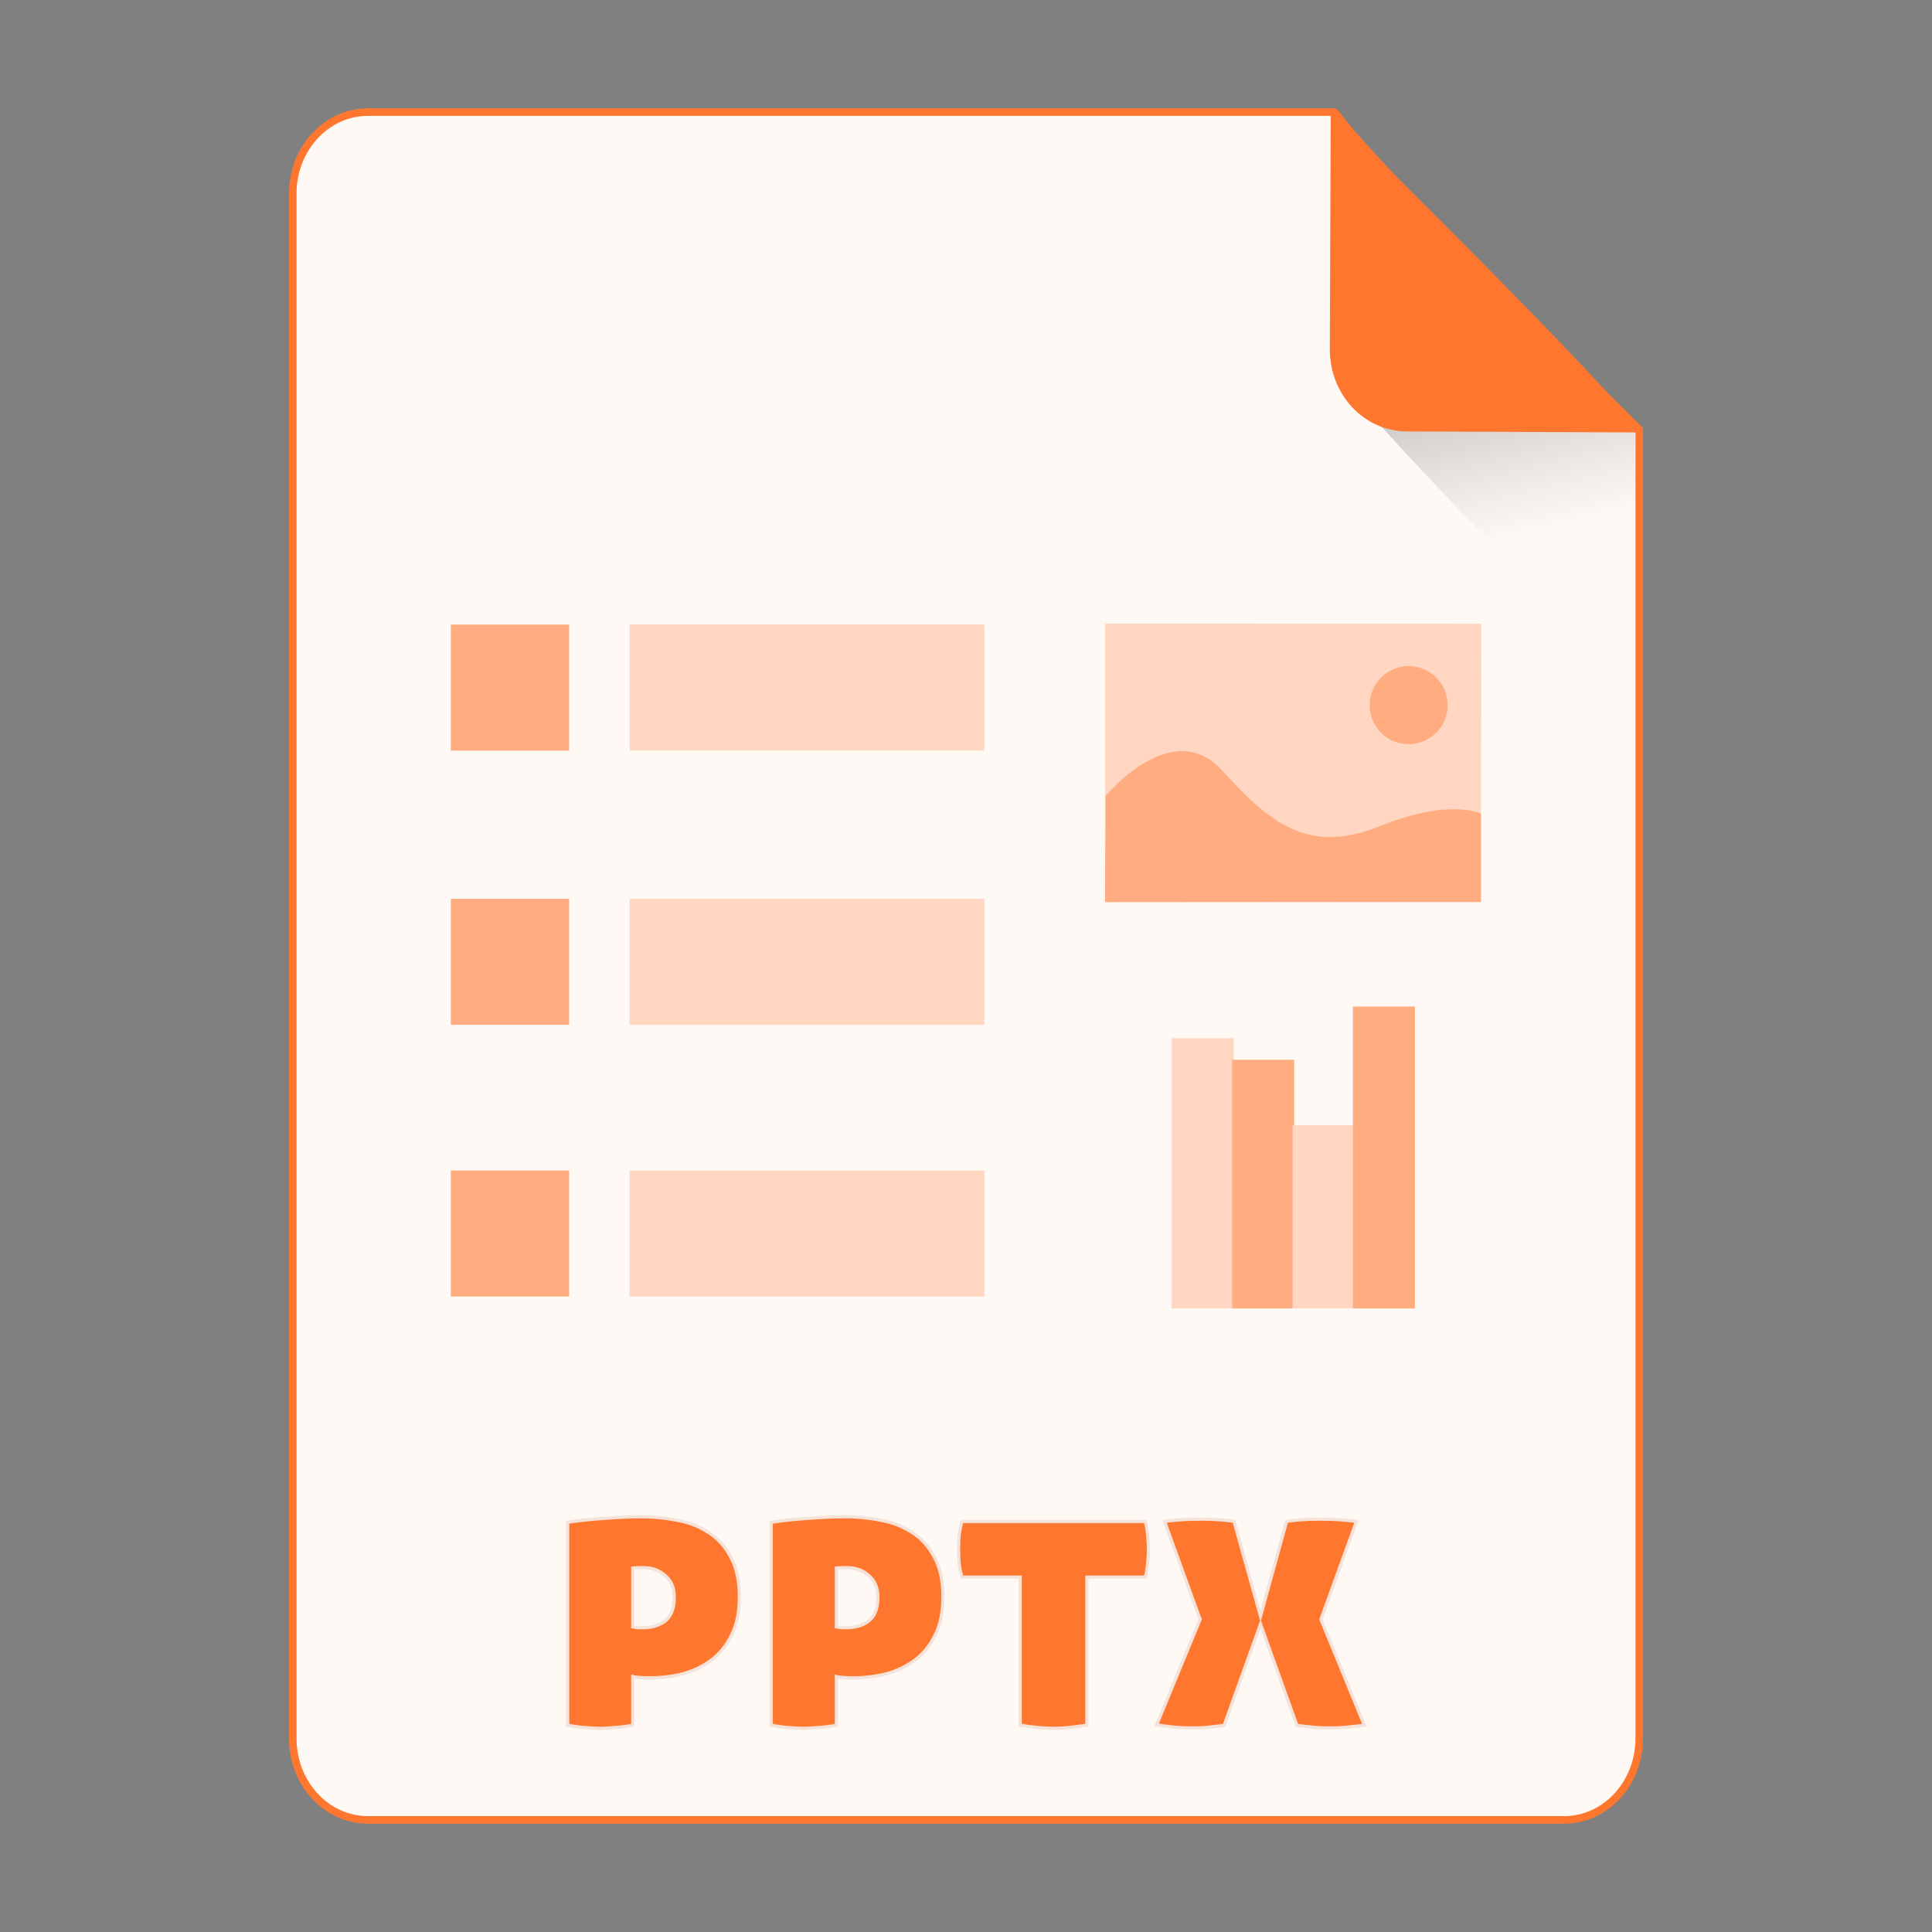 <?xml version="1.0" encoding="UTF-8" standalone="no"?>
<!-- Created with Inkscape (http://www.inkscape.org/) -->

<svg
   xmlns:osb="http://www.openswatchbook.org/uri/2009/osb"
   xmlns:dc="http://purl.org/dc/elements/1.1/"
   xmlns:cc="http://creativecommons.org/ns#"
   xmlns:rdf="http://www.w3.org/1999/02/22-rdf-syntax-ns#"
   xmlns:svg="http://www.w3.org/2000/svg"
   xmlns="http://www.w3.org/2000/svg"
   xmlns:xlink="http://www.w3.org/1999/xlink"
   xmlns:sodipodi="http://sodipodi.sourceforge.net/DTD/sodipodi-0.dtd"
   xmlns:inkscape="http://www.inkscape.org/namespaces/inkscape"
   width="512px"
   height="512px"
   viewBox="0 0 512 512"
   version="1.1"
   id="SVGRoot"
   inkscape:version="0.92.1 r15371"
   sodipodi:docname="pptx.svg">
  <rect x="0" y="0" width="512" height="512" fill="#808080" stroke="none"/>
  <sodipodi:namedview
     id="base"
     pagecolor="#ffffff"
     bordercolor="#666666"
     borderopacity="1.0"
     inkscape:pageopacity="0.0"
     inkscape:pageshadow="2"
     inkscape:zoom="1"
     inkscape:cx="269.81511"
     inkscape:cy="345.30428"
     inkscape:document-units="px"
     inkscape:current-layer="layer1"
     showgrid="false"
     inkscape:window-width="1280"
     inkscape:window-height="947"
     inkscape:window-x="0"
     inkscape:window-y="0"
     inkscape:window-maximized="1" />
  <defs
     id="defs4710">
    <linearGradient
       id="linearGradient8384"
       inkscape:collect="always">
      <stop
         id="stop8380"
         offset="0"
         style="stop-color:#181818;stop-opacity:0.28" />
      <stop
         id="stop8382"
         offset="1"
         style="stop-color:#404040;stop-opacity:0" />
    </linearGradient>
    <linearGradient
       inkscape:collect="always"
       id="linearGradient4573">
      <stop
         style="stop-color:#181818;stop-opacity:0.306"
         offset="0"
         id="stop4569" />
      <stop
         style="stop-color:#404040;stop-opacity:0"
         offset="1"
         id="stop4571" />
    </linearGradient>
    <marker
       inkscape:stockid="DotM"
       orient="auto"
       refY="0.0"
       refX="0.0"
       id="DotM"
       style="overflow:visible"
       inkscape:isstock="true">
      <path
         id="path4618"
         d="M -2.5,-1.0 C -2.5,1.76 -4.74,4.0 -7.5,4.0 C -10.26,4.0 -12.5,1.76 -12.5,-1.0 C -12.5,-3.76 -10.26,-6.0 -7.5,-6.0 C -4.74,-6.0 -2.5,-3.76 -2.5,-1.0 z "
         style="fill-rule:evenodd;stroke:#000000;stroke-width:1.0pt"
         transform="scale(0.4) translate(7.4, 1)" />
    </marker>
    <linearGradient
       osb:paint="solid"
       id="linearGradient5207">
      <stop
         id="stop5209"
         offset="0"
         style="stop-color:#000015;stop-opacity:1;" />
    </linearGradient>
    <clipPath
       id="clipPath3006-9-8"
       clipPathUnits="userSpaceOnUse">
      <path
         inkscape:export-ydpi="90"
         inkscape:export-xdpi="90"
         transform="matrix(1.202,0,0,1.202,-93.204,-75.172)"
         d="m 483,275.5 a 192.5,192.5 0 1 1 -385,0 192.5,192.5 0 1 1 385,0 z"
         sodipodi:ry="192.5"
         sodipodi:rx="192.5"
         sodipodi:cy="275.5"
         sodipodi:cx="290.5"
         id="path3008-1-1"
         style="fill:#ffffff;fill-opacity:1;stroke:none;display:inline"
         sodipodi:type="arc" />
    </clipPath>
    <mask
       id="mask3818-4"
       maskUnits="userSpaceOnUse">
      <path
         sodipodi:type="arc"
         style="fill:#ffffff;fill-opacity:1;stroke:none;display:inline"
         id="path3820-9"
         sodipodi:cx="290.5"
         sodipodi:cy="275.5"
         sodipodi:rx="192.5"
         sodipodi:ry="192.5"
         d="m 483,275.5 a 192.5,192.5 0 1 1 -385,0 192.5,192.5 0 1 1 385,0 z"
         transform="matrix(1.202,0,0,1.202,-93.204,-75.172)"
         inkscape:export-xdpi="90"
         inkscape:export-ydpi="90" />
    </mask>
    <clipPath
       id="clipPath3006"
       clipPathUnits="userSpaceOnUse">
      <path
         inkscape:export-ydpi="90"
         inkscape:export-xdpi="90"
         transform="matrix(1.202,0,0,1.202,-93.204,-75.172)"
         d="m 483,275.5 a 192.5,192.5 0 1 1 -385,0 192.5,192.5 0 1 1 385,0 z"
         sodipodi:ry="192.5"
         sodipodi:rx="192.5"
         sodipodi:cy="275.5"
         sodipodi:cx="290.5"
         id="path3008"
         style="fill:#ffffff;fill-opacity:1;stroke:none;display:inline"
         sodipodi:type="arc" />
    </clipPath>
    <clipPath
       id="clipPath3006-9"
       clipPathUnits="userSpaceOnUse">
      <path
         inkscape:export-ydpi="90"
         inkscape:export-xdpi="90"
         transform="matrix(1.202,0,0,1.202,-93.204,-75.172)"
         d="m 483,275.5 a 192.5,192.5 0 1 1 -385,0 192.5,192.5 0 1 1 385,0 z"
         sodipodi:ry="192.5"
         sodipodi:rx="192.5"
         sodipodi:cy="275.5"
         sodipodi:cx="290.5"
         id="path3008-1"
         style="fill:#ffffff;fill-opacity:1;stroke:none;display:inline"
         sodipodi:type="arc" />
    </clipPath>
    <mask
       maskUnits="userSpaceOnUse"
       id="mask3818-0">
      <path
         inkscape:export-ydpi="90"
         inkscape:export-xdpi="90"
         transform="matrix(1.202,0,0,1.202,-93.204,-75.172)"
         d="m 483,275.5 a 192.5,192.5 0 1 1 -385,0 192.5,192.5 0 1 1 385,0 z"
         sodipodi:ry="192.5"
         sodipodi:rx="192.5"
         sodipodi:cy="275.5"
         sodipodi:cx="290.5"
         id="path3820-8"
         style="fill:#ffffff;fill-opacity:1;stroke:none;display:inline"
         sodipodi:type="arc" />
    </mask>
    <mask
       maskUnits="userSpaceOnUse"
       id="mask3818-2">
      <path
         inkscape:export-ydpi="90"
         inkscape:export-xdpi="90"
         transform="matrix(1.202,0,0,1.202,-93.204,-75.172)"
         d="m 483,275.5 a 192.5,192.5 0 1 1 -385,0 192.5,192.5 0 1 1 385,0 z"
         sodipodi:ry="192.5"
         sodipodi:rx="192.5"
         sodipodi:cy="275.5"
         sodipodi:cx="290.5"
         id="path3820-2-2"
         style="fill:#ffffff;fill-opacity:1;stroke:none;display:inline"
         sodipodi:type="arc" />
    </mask>
    <clipPath
       id="clipPath3934"
       clipPathUnits="userSpaceOnUse">
      <path
         id="path3936"
         d="m 0,0 0,1024 1024,0 L 1024,0 0,0 z m 278.438,333.844 119.781,0 c 9.837,42.315 19.86,84.586 29.938,126.844 9.87,-42.288 20.051,-84.502 29.688,-126.844 l 108.906,0 c 9.636,42.341 19.818,84.556 29.688,126.844 10.078,-42.258 20.1,-84.529 29.938,-126.844 l 119.188,0 c -26.262,110.731 -52.496,221.469 -78.281,332.312 l -122.812,0 c -10.594,-45.557 -21.466,-91.049 -32.375,-136.531 -10.663,45.511 -21.561,90.969 -32,136.531 l -122.812,0 c -25.714,-110.035 -52.029,-219.929 -78.25,-329.844 l -0.594,-2.469 z"
         style="fill:#ff3232;fill-opacity:1;stroke:none"
         inkscape:connector-curvature="0" />
    </clipPath>
    <clipPath
       id="clipPath3929"
       clipPathUnits="userSpaceOnUse">
      <path
         inkscape:connector-curvature="0"
         style="fill:#ff3232;fill-opacity:1;stroke:none"
         d="m 0,0 0,1024 1024,0 L 1024,0 0,0 z m 278.438,333.844 119.781,0 c 9.837,42.315 19.86,84.586 29.938,126.844 9.87,-42.288 20.051,-84.502 29.688,-126.844 l 108.906,0 c 9.636,42.341 19.818,84.556 29.688,126.844 10.078,-42.258 20.1,-84.529 29.938,-126.844 l 119.188,0 c -26.262,110.731 -52.496,221.469 -78.281,332.312 l -122.812,0 c -10.594,-45.557 -21.466,-91.049 -32.375,-136.531 -10.663,45.511 -21.561,90.969 -32,136.531 l -122.812,0 c -25.714,-110.035 -52.029,-219.929 -78.25,-329.844 l -0.594,-2.469 z"
         id="path3931" />
    </clipPath>
    <mask
       maskUnits="userSpaceOnUse"
       id="mask3818">
      <path
         inkscape:export-ydpi="90"
         inkscape:export-xdpi="90"
         transform="matrix(1.202,0,0,1.202,-93.204,-75.172)"
         d="m 483,275.5 a 192.5,192.5 0 1 1 -385,0 192.5,192.5 0 1 1 385,0 z"
         sodipodi:ry="192.5"
         sodipodi:rx="192.5"
         sodipodi:cy="275.5"
         sodipodi:cx="290.5"
         id="path3820"
         style="fill:#ffffff;fill-opacity:1;stroke:none;display:inline"
         sodipodi:type="arc" />
    </mask>
    <linearGradient
       inkscape:collect="always"
       xlink:href="#linearGradient4573"
       id="linearGradient4575"
       x1="408.843"
       y1="89.269"
       x2="420.611"
       y2="138.413"
       gradientUnits="userSpaceOnUse"
       gradientTransform="matrix(0.997,0,0,1,1.252,0)" />
    <linearGradient
       inkscape:collect="always"
       xlink:href="#linearGradient8384"
       id="linearGradient6771"
       gradientUnits="userSpaceOnUse"
       gradientTransform="matrix(0.997,0,0,1,1.252,0)"
       x1="408.843"
       y1="89.269"
       x2="420.611"
       y2="138.413" />
  </defs>
  <g
     id="layer1"
     inkscape:groupmode="layer"
     inkscape:label="Capa 1">
    <path
       style="opacity:1;fill:#fff9f6;fill-opacity:1;fill-rule:evenodd;stroke:#ff772f;stroke-width:2;stroke-linejoin:round;stroke-miterlimit:4;stroke-dasharray:none;stroke-dashoffset:0;stroke-opacity:1;paint-order:normal"
       d="m 97.584,29.7 c -11.079,0 -19.998,9.652 -19.998,21.641 V 460.661 c 0,11.989 8.919,21.639 19.998,21.639 H 414.416 c 11.079,0 19.998,-9.65 19.998,-21.639 V 113.796 c -0.334,-0.33 -0.469,-0.432 -0.814,-0.773 -9.642,-9.532 -23.807,-23.701 -37.645,-37.822 -6.919,-7.06 -13.755,-14.11 -19.904,-20.561 -6.149,-6.451 -11.609,-12.303 -15.775,-16.973 -3.083,-3.455 -4.823,-5.683 -6.625,-7.967 z"
       id="path4506"
       inkscape:connector-curvature="0"
       sodipodi:nodetypes="ssssssccccccs" />
    <g
       id="g4584"
       transform="matrix(0.383,0,0,0.383,74.407,31.974)"
       style="fill:#75abd3;fill-opacity:1;stroke:#9dc4df;stroke-opacity:1" />
    <path
       style="opacity:1;fill:#ff772f;fill-opacity:1;fill-rule:evenodd;stroke:#f5e3d9;stroke-width:0.851;stroke-linecap:square;stroke-linejoin:miter;stroke-miterlimit:4;stroke-dasharray:none;stroke-dashoffset:0;stroke-opacity:1;paint-order:markers fill stroke"
       d="M 170.104 401.951 C 166.965 401.951 163.685 402.092 160.268 402.371 C 156.919 402.58 153.642 402.928 150.434 403.416 L 150.434 457.195 C 152.247 457.544 153.815 457.753 155.141 457.822 C 156.536 457.962 157.826 458.031 159.012 458.031 C 160.128 458.031 161.384 457.962 162.779 457.822 C 164.244 457.753 165.882 457.544 167.695 457.195 L 167.695 444.326 C 167.905 444.396 168.429 444.465 169.266 444.535 C 170.103 444.605 171.113 444.641 172.299 444.641 C 175.228 444.641 178.089 444.291 180.879 443.594 C 183.739 442.826 186.286 441.606 188.518 439.932 C 190.75 438.258 192.528 436.06 193.854 433.34 C 195.249 430.62 195.945 427.271 195.945 423.295 C 195.945 418.901 195.179 415.343 193.645 412.623 C 192.18 409.833 190.226 407.671 187.785 406.137 C 185.344 404.532 182.589 403.451 179.52 402.893 C 176.45 402.265 173.312 401.951 170.104 401.951 z M 224.051 401.951 C 220.912 401.951 217.635 402.092 214.217 402.371 C 210.869 402.58 207.589 402.928 204.381 403.416 L 204.381 457.195 C 206.194 457.544 207.765 457.753 209.09 457.822 C 210.485 457.962 211.775 458.031 212.961 458.031 C 214.077 458.031 215.332 457.962 216.727 457.822 C 218.191 457.753 219.831 457.544 221.645 457.195 L 221.645 444.326 C 221.854 444.396 222.378 444.465 223.215 444.535 C 224.052 444.605 225.062 444.641 226.248 444.641 C 229.178 444.641 232.038 444.291 234.828 443.594 C 237.688 442.826 240.233 441.606 242.465 439.932 C 244.697 438.258 246.476 436.06 247.801 433.34 C 249.196 430.62 249.895 427.271 249.895 423.295 C 249.895 418.901 249.126 415.343 247.592 412.623 C 246.127 409.833 244.174 407.671 241.732 406.137 C 239.291 404.532 236.536 403.451 233.467 402.893 C 230.398 402.265 227.259 401.951 224.051 401.951 z M 318.566 402.58 C 316.265 402.58 314.206 402.65 312.393 402.789 C 310.649 402.929 309.392 403.068 308.625 403.207 L 318.043 429.154 L 306.533 457.09 C 307.3 457.229 308.521 457.404 310.195 457.613 C 311.939 457.823 313.962 457.928 316.264 457.928 C 318.077 457.928 319.751 457.823 321.285 457.613 C 322.82 457.474 323.866 457.335 324.424 457.195 L 334.051 430.41 L 343.676 457.195 C 344.234 457.335 345.316 457.474 346.92 457.613 C 348.524 457.823 350.337 457.928 352.359 457.928 C 354.452 457.928 356.302 457.823 357.906 457.613 C 359.58 457.474 360.799 457.335 361.566 457.195 L 350.059 429.154 L 359.475 403.207 C 358.707 403.068 357.417 402.929 355.604 402.789 C 353.79 402.65 351.731 402.58 349.43 402.58 C 347.616 402.58 345.873 402.65 344.199 402.789 C 342.595 402.929 341.513 403.068 340.955 403.207 L 334.051 428.318 L 327.041 403.207 C 326.483 403.068 325.365 402.929 323.691 402.789 C 322.087 402.65 320.38 402.58 318.566 402.58 z M 254.877 403.207 C 254.528 404.602 254.284 405.892 254.145 407.078 C 254.075 408.264 254.039 409.415 254.039 410.531 C 254.039 411.647 254.075 412.832 254.145 414.088 C 254.284 415.274 254.528 416.564 254.877 417.959 L 270.361 417.959 L 270.361 457.195 C 272.105 457.474 273.709 457.683 275.174 457.822 C 276.639 457.962 277.965 458.031 279.15 458.031 C 280.336 458.031 281.662 457.962 283.127 457.822 C 284.592 457.683 286.229 457.474 288.043 457.195 L 288.043 417.959 L 303.529 417.959 C 303.878 416.564 304.087 415.274 304.156 414.088 C 304.296 412.832 304.365 411.647 304.365 410.531 C 304.365 409.415 304.296 408.264 304.156 407.078 C 304.087 405.892 303.878 404.602 303.529 403.207 L 254.877 403.207 z M 169.266 415.449 L 170.521 415.449 C 172.823 415.449 174.741 416.146 176.275 417.541 C 177.88 418.866 178.682 420.784 178.682 423.295 C 178.682 426.224 177.88 428.319 176.275 429.574 C 174.741 430.76 172.754 431.352 170.312 431.352 L 168.951 431.352 C 168.463 431.282 168.044 431.212 167.695 431.143 L 167.695 415.553 C 168.253 415.483 168.777 415.449 169.266 415.449 z M 223.215 415.449 L 224.469 415.449 C 226.771 415.449 228.69 416.146 230.225 417.541 C 231.829 418.866 232.631 420.784 232.631 423.295 C 232.631 426.224 231.829 428.319 230.225 429.574 C 228.69 430.76 226.701 431.352 224.26 431.352 L 222.9 431.352 C 222.412 431.282 221.993 431.212 221.645 431.143 L 221.645 415.553 C 222.203 415.483 222.727 415.449 223.215 415.449 z "
       id="rect4610" />
    <path
       style="opacity:1;fill:url(#linearGradient6771);fill-opacity:1;fill-rule:evenodd;stroke:none;stroke-width:8.778;stroke-linecap:square;stroke-linejoin:miter;stroke-miterlimit:4;stroke-dasharray:none;stroke-dashoffset:0;stroke-opacity:1;paint-order:markers fill stroke"
       d="m 433.289,182.376 v -69.47 c 0,-0.039 -0.031,-0.07 -0.07,-0.07 h -67.337 c 4.099,4.509 8.407,9.213 13.779,14.863 7.205,7.577 15.217,15.86 23.325,24.155 11.139,11.395 20.831,21.059 30.303,30.523 z"
       id="path4566"
       inkscape:connector-curvature="0" />
    <path
       style="opacity:1;fill:#ff772f;fill-opacity:1;fill-rule:evenodd;stroke:none;stroke-width:1.054;stroke-linejoin:round;stroke-miterlimit:4;stroke-dasharray:none;stroke-dashoffset:0;stroke-opacity:1;paint-order:normal"
       d="m 435,114.606 c -1.835,-2.305 -3.608,-4.553 -6.75,-8.041 -4.246,-4.714 -9.813,-10.623 -16.082,-17.137 C 405.9,82.913 398.929,75.794 391.874,68.663 377.765,54.402 363.321,40.091 353.488,30.462 c -0.353,-0.345 -0.49,-0.448 -0.831,-0.781 l -0.244,62.802 c -0.047,12.055 9.045,21.801 20.386,21.85 z"
       id="rect4485"
       inkscape:connector-curvature="0" />
    <g
       transform="matrix(1,0,0,1.363,-455.491,-106.085)"
       id="g5015"
       style="stroke:none">
      <g
         transform="translate(41.143,-90.289)"
         id="g4843"
         style="fill:#acbec6;fill-opacity:1;stroke:none">
        <rect
           style="opacity:1;fill:#ffd6c1;fill-opacity:1;fill-rule:evenodd;stroke:none;stroke-width:2.212;stroke-linejoin:round;stroke-miterlimit:4;stroke-dasharray:none;stroke-dashoffset:0;stroke-opacity:1;paint-order:normal"
           id="rect5140"
           width="94.016"
           height="24.504"
           x="581.19"
           y="342.881" />
        <rect
           style="opacity:1;fill:#ffac80;fill-opacity:1;fill-rule:evenodd;stroke:none;stroke-width:1.278;stroke-linejoin:round;stroke-miterlimit:4;stroke-dasharray:none;stroke-dashoffset:0;stroke-opacity:1;paint-order:normal"
           id="rect5142"
           width="31.358"
           height="24.504"
           x="533.822"
           y="342.881" />
        <rect
           y="289.558"
           x="581.19"
           height="24.504"
           width="94.016"
           id="rect5150"
           style="opacity:1;fill:#ffd6c1;fill-opacity:1;fill-rule:evenodd;stroke:none;stroke-width:2.212;stroke-linejoin:round;stroke-miterlimit:4;stroke-dasharray:none;stroke-dashoffset:0;stroke-opacity:1;paint-order:normal" />
        <rect
           y="289.558"
           x="533.822"
           height="24.504"
           width="31.358"
           id="rect5152"
           style="opacity:1;fill:#ffac80;fill-opacity:1;fill-rule:evenodd;stroke:none;stroke-width:1.278;stroke-linejoin:round;stroke-miterlimit:4;stroke-dasharray:none;stroke-dashoffset:0;stroke-opacity:1;paint-order:normal" />
        <rect
           style="opacity:1;fill:#ffd6c1;fill-opacity:1;fill-rule:evenodd;stroke:none;stroke-width:2.212;stroke-linejoin:round;stroke-miterlimit:4;stroke-dasharray:none;stroke-dashoffset:0;stroke-opacity:1;paint-order:normal"
           id="rect4572"
           width="94.016"
           height="24.504"
           x="581.19"
           y="395.703" />
        <rect
           style="opacity:1;fill:#ffac80;fill-opacity:1;fill-rule:evenodd;stroke:none;stroke-width:1.278;stroke-linejoin:round;stroke-miterlimit:4;stroke-dasharray:none;stroke-dashoffset:0;stroke-opacity:1;paint-order:normal"
           id="rect4574"
           width="31.358"
           height="24.504"
           x="533.822"
           y="395.703" />
      </g>
    </g>
    <rect
       style="fill:#ffd6c1;fill-opacity:1;stroke:none;stroke-width:3.04;stroke-linecap:round;stroke-linejoin:round;stroke-miterlimit:4;stroke-dasharray:none;stroke-opacity:1"
       id="rect2997"
       width="99.631"
       height="73.807"
       x="293.004"
       y="165.105"
       transform="matrix(1,5.2631278e-4,-6.6188717e-4,1,0,0)" />
    <path
       sodipodi:type="arc"
       style="fill:#ffac80;fill-opacity:1;stroke:none;stroke-width:0.675"
       id="path3767"
       sodipodi:cx="373.41473"
       sodipodi:cy="186.64922"
       sodipodi:rx="10.339538"
       sodipodi:ry="10.339537"
       d="m 383.754,186.649 a 10.34,10.34 0 0 1 -10.327,10.34 10.34,10.34 0 0 1 -10.352,-10.315 10.34,10.34 0 0 1 10.303,-10.364 10.34,10.34 0 0 1 10.376,10.291"
       transform="matrix(1,6.0156637e-4,-5.7908376e-4,1,0,0)"
       sodipodi:start="0"
       sodipodi:end="6.2784904"
       sodipodi:open="true" />
    <path
       style="fill:#ffac80;fill-opacity:1;stroke:none;stroke-width:0.13px;stroke-linecap:butt;stroke-linejoin:miter;stroke-opacity:1"
       d="m 293.004,210.976 -0.158,28.09 99.618,-0.072 0.008,-23.35 c 0,0 -8.201,-4.181 -26.503,3.2 -18.302,7.381 -28.522,0.496 -41.906,-14.493 -13.385,-14.989 -31.058,6.624 -31.058,6.624 z"
       id="path3787"
       inkscape:connector-curvature="0"
       sodipodi:nodetypes="cccczzcc" />
    <rect
       style="opacity:1;fill:#ffd6c1;fill-opacity:1;fill-rule:evenodd;stroke:none;stroke-width:4.73;stroke-linejoin:round;stroke-miterlimit:4;stroke-dasharray:none;stroke-dashoffset:0;stroke-opacity:1;paint-order:normal"
       id="rect4539"
       width="16.429"
       height="71.607"
       x="310.536"
       y="275.134" />
    <rect
       y="280.848"
       x="326.536"
       height="65.893"
       width="16.429"
       id="rect4541"
       style="opacity:1;fill:#ffac80;fill-opacity:1;fill-rule:evenodd;stroke:none;stroke-width:4.538;stroke-linejoin:round;stroke-miterlimit:4;stroke-dasharray:none;stroke-dashoffset:0;stroke-opacity:1;paint-order:normal" />
    <rect
       style="opacity:1;fill:#ffd6c1;fill-opacity:1;fill-rule:evenodd;stroke:none;stroke-width:3.896;stroke-linejoin:round;stroke-miterlimit:4;stroke-dasharray:none;stroke-dashoffset:0;stroke-opacity:1;paint-order:normal"
       id="rect4543"
       width="16.429"
       height="48.571"
       x="342.536"
       y="298.169" />
    <rect
       y="266.741"
       x="358.536"
       height="80"
       width="16.429"
       id="rect4545"
       style="opacity:1;fill:#ffac80;fill-opacity:1;fill-rule:evenodd;stroke:none;stroke-width:5;stroke-linejoin:round;stroke-miterlimit:4;stroke-dasharray:none;stroke-dashoffset:0;stroke-opacity:1;paint-order:normal" />
  </g>
</svg>

